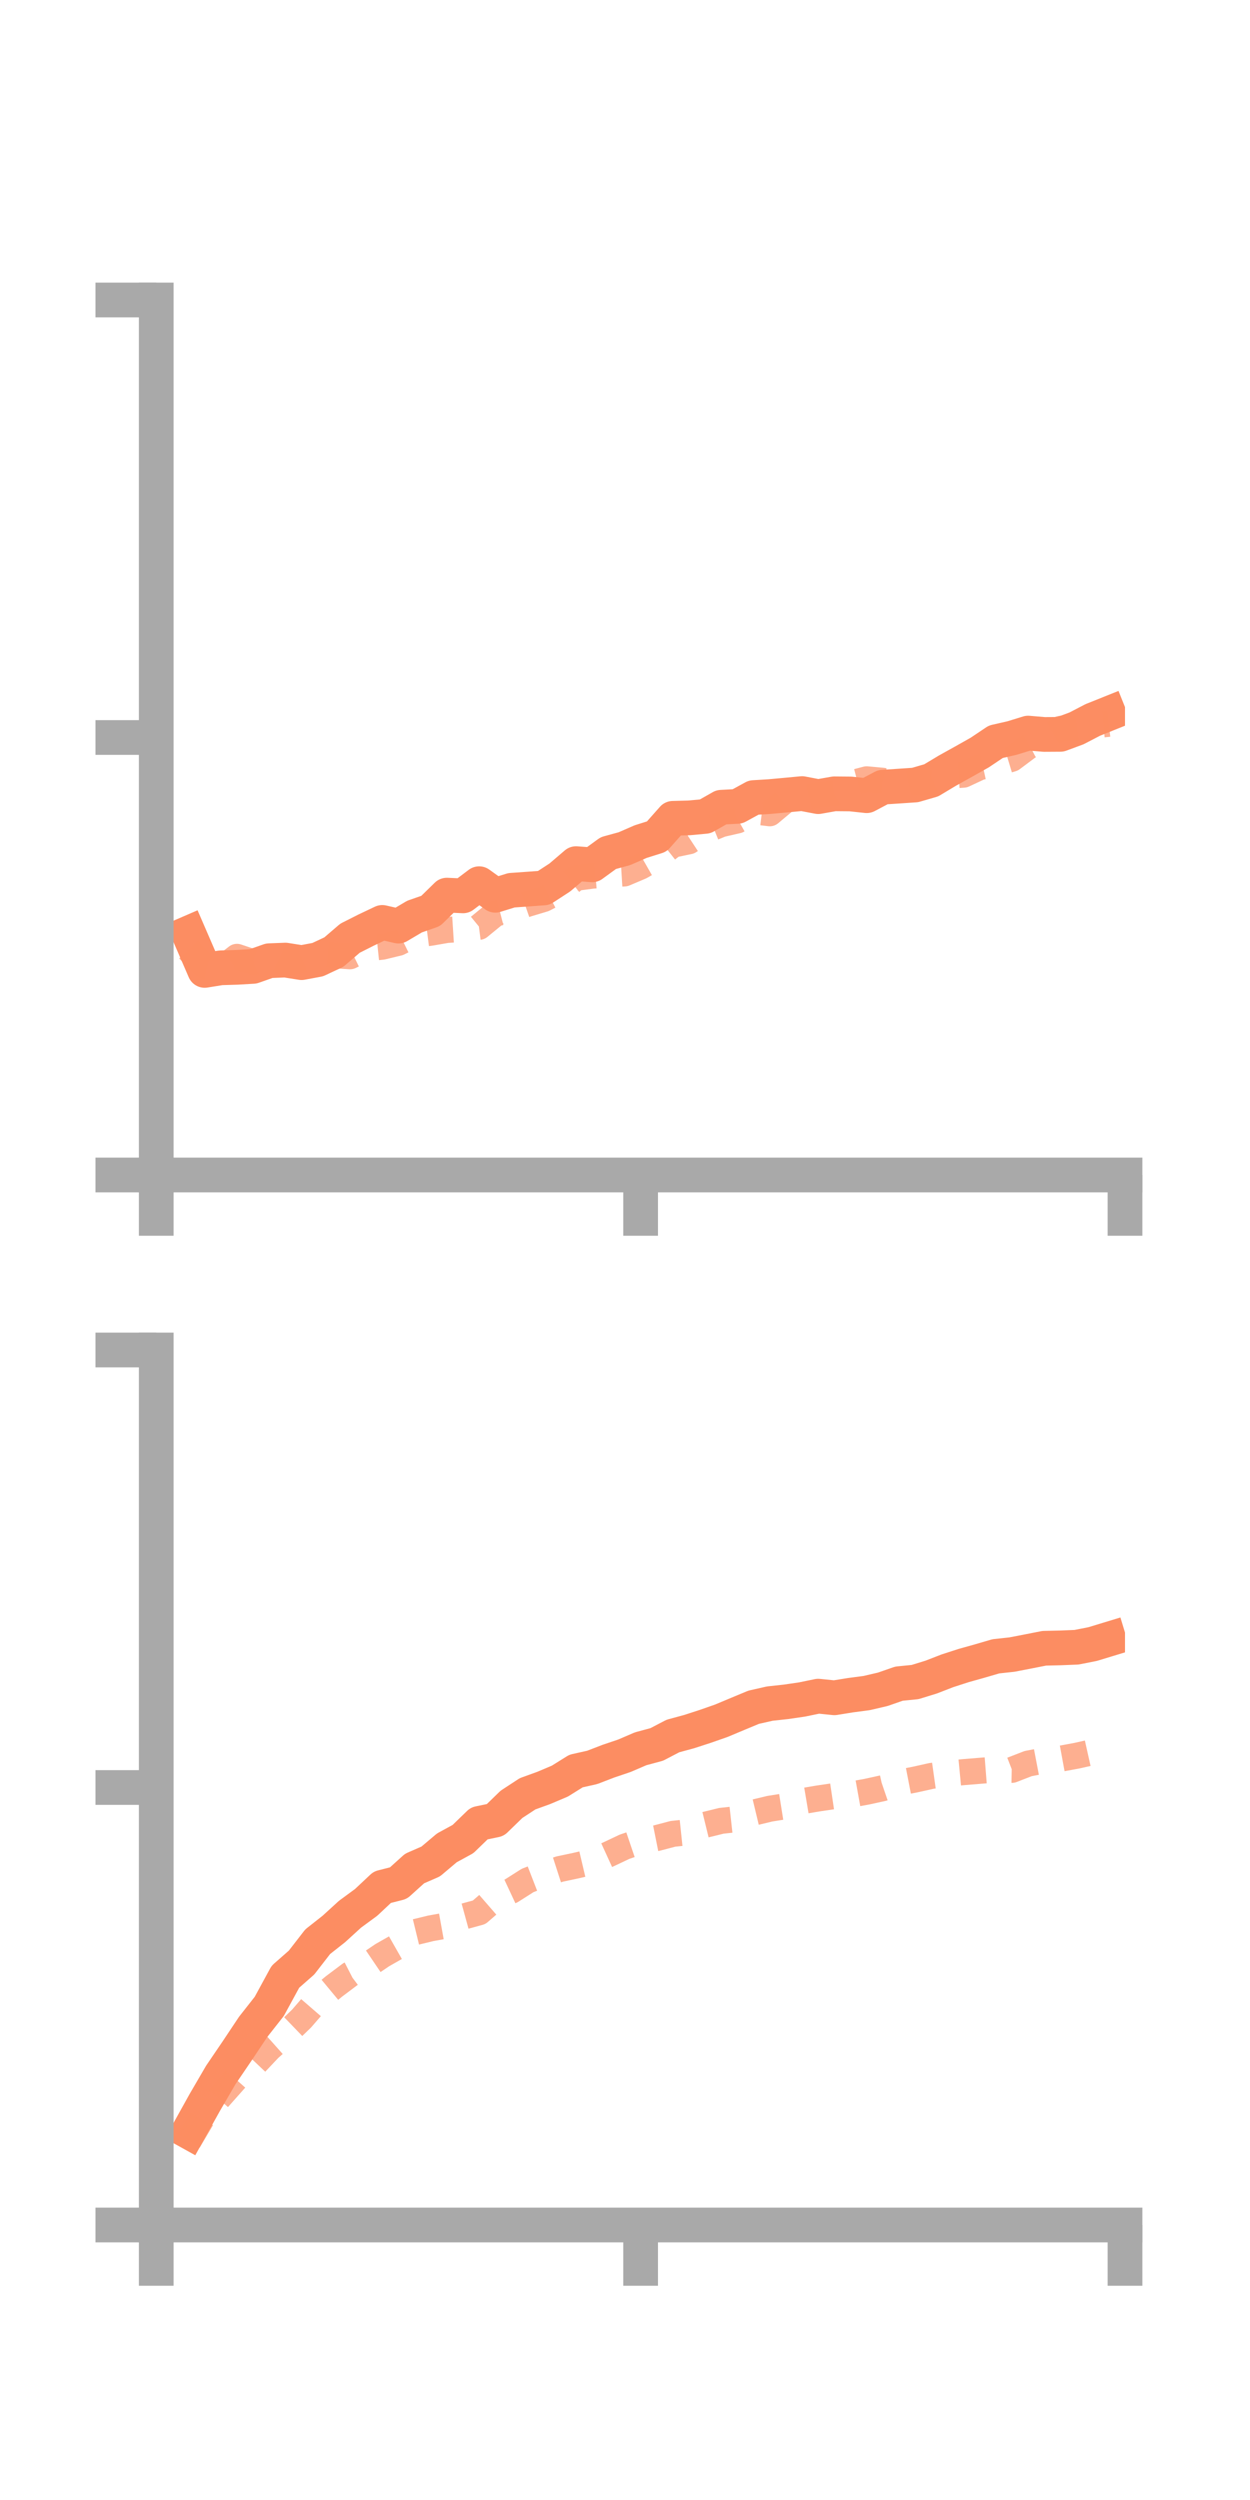 <?xml version="1.0" encoding="utf-8" standalone="no"?>
<!DOCTYPE svg PUBLIC "-//W3C//DTD SVG 1.1//EN"
  "http://www.w3.org/Graphics/SVG/1.1/DTD/svg11.dtd">
<!-- Created with matplotlib (https://matplotlib.org/) -->
<svg height="144pt" version="1.1" viewBox="0 0 72 144" width="72pt" xmlns="http://www.w3.org/2000/svg" xmlns:xlink="http://www.w3.org/1999/xlink">
 <defs>
  <style type="text/css">*{stroke-linecap:butt;stroke-linejoin:round;}</style>
 </defs>
 <g id="figure_1">
  <g id="patch_1">
   <path d="M 0 144 
L 72 144 
L 72 0 
L 0 0 
z
" style="fill:none;"/>
  </g>
  <g id="axes_1">
   <g id="patch_2">
    <path d="M 9 67.68 
L 64.8 67.68 
L 64.8 17.28 
L 9 17.28 
z
" style="fill:none;"/>
   </g>
   <g id="matplotlib.axis_1">
    <g id="xtick_1">
     <g id="line2d_1">
      <defs>
       <path d="M 0 0 
L 0 3.5 
" id="ma040ffc914" style="stroke:#a9a9a9;stroke-width:2;"/>
      </defs>
      <g>
       <use style="fill:#a9a9a9;stroke:#a9a9a9;stroke-width:2;" x="9" xlink:href="#ma040ffc914" y="67.68"/>
      </g>
     </g>
    </g>
    <g id="xtick_2">
     <g id="line2d_2">
      <g>
       <use style="fill:#a9a9a9;stroke:#a9a9a9;stroke-width:2;" x="36.9" xlink:href="#ma040ffc914" y="67.68"/>
      </g>
     </g>
    </g>
    <g id="xtick_3">
     <g id="line2d_3">
      <g>
       <use style="fill:#a9a9a9;stroke:#a9a9a9;stroke-width:2;" x="64.8" xlink:href="#ma040ffc914" y="67.68"/>
      </g>
     </g>
    </g>
   </g>
   <g id="matplotlib.axis_2">
    <g id="ytick_1">
     <g id="line2d_4">
      <defs>
       <path d="M 0 0 
L -3.5 0 
" id="m752b09e7df" style="stroke:#a9a9a9;stroke-width:2;"/>
      </defs>
      <g>
       <use style="fill:#a9a9a9;stroke:#a9a9a9;stroke-width:2;" x="9" xlink:href="#m752b09e7df" y="67.68"/>
      </g>
     </g>
    </g>
    <g id="ytick_2">
     <g id="line2d_5">
      <g>
       <use style="fill:#a9a9a9;stroke:#a9a9a9;stroke-width:2;" x="9" xlink:href="#m752b09e7df" y="42.48"/>
      </g>
     </g>
    </g>
    <g id="ytick_3">
     <g id="line2d_6">
      <g>
       <use style="fill:#a9a9a9;stroke:#a9a9a9;stroke-width:2;" x="9" xlink:href="#m752b09e7df" y="17.28"/>
      </g>
     </g>
    </g>
   </g>
   <g id="line2d_7">
    <path clip-path="url(#pf40a84b06a)" d="M 10.86 53.747 
L 11.79 55.896 
L 12.72 55.746 
L 13.65 55.718 
L 14.58 55.664 
L 15.51 55.337 
L 16.44 55.301 
L 17.37 55.449 
L 18.3 55.276 
L 19.23 54.84 
L 20.16 54.042 
L 21.09 53.572 
L 22.02 53.131 
L 22.95 53.344 
L 23.88 52.794 
L 24.81 52.469 
L 25.74 51.559 
L 26.67 51.602 
L 27.6 50.901 
L 28.53 51.568 
L 29.46 51.28 
L 30.39 51.214 
L 31.32 51.146 
L 32.25 50.54 
L 33.18 49.745 
L 34.11 49.815 
L 35.04 49.138 
L 35.97 48.883 
L 36.9 48.477 
L 37.83 48.184 
L 38.76 47.135 
L 39.69 47.11 
L 40.62 47.024 
L 41.55 46.497 
L 42.48 46.448 
L 43.41 45.94 
L 44.34 45.883 
L 45.27 45.798 
L 46.2 45.71 
L 47.13 45.887 
L 48.06 45.723 
L 48.99 45.732 
L 49.92 45.832 
L 50.85 45.341 
L 51.78 45.28 
L 52.71 45.217 
L 53.64 44.947 
L 54.57 44.389 
L 55.5 43.872 
L 56.43 43.348 
L 57.36 42.725 
L 58.29 42.512 
L 59.22 42.226 
L 60.15 42.305 
L 61.08 42.299 
L 62.01 41.954 
L 62.94 41.47 
L 63.87 41.097 
" style="fill:none;stroke:#fc8d62;stroke-linecap:square;stroke-width:2;"/>
   </g>
   <g id="line2d_8">
    <path clip-path="url(#pf40a84b06a)" d="M 10.86 54.685 
L 11.79 55.645 
L 12.72 55.834 
L 13.65 55.114 
L 14.58 55.427 
L 15.51 55.061 
L 16.44 55.5 
L 17.37 55.302 
L 18.3 54.912 
L 19.23 55.02 
L 20.16 55.082 
L 21.09 54.628 
L 22.02 54.53 
L 22.95 54.305 
L 23.88 53.847 
L 24.81 53.726 
L 25.74 53.565 
L 26.67 53.506 
L 27.6 53.386 
L 28.53 52.625 
L 29.46 52.384 
L 30.39 52.06 
L 31.32 51.781 
L 32.25 51.304 
L 33.18 50.562 
L 34.11 50.439 
L 35.04 50.366 
L 35.97 50.31 
L 36.9 49.915 
L 37.83 49.384 
L 38.76 48.651 
L 39.69 48.457 
L 40.62 47.846 
L 41.55 47.469 
L 42.48 47.256 
L 43.41 46.733 
L 44.34 46.845 
L 45.27 46.068 
L 46.2 46.003 
L 47.13 45.78 
L 48.06 45.712 
L 48.99 45.132 
L 49.92 44.888 
L 50.85 44.973 
L 51.78 45.236 
L 52.71 45.035 
L 53.64 45.099 
L 54.57 44.687 
L 55.5 44.622 
L 56.43 44.188 
L 57.36 43.984 
L 58.29 43.703 
L 59.22 43.008 
L 60.15 42.52 
L 61.08 41.981 
L 62.01 41.941 
L 62.94 41.792 
L 63.87 41.69 
" style="fill:none;stroke:#fc8d62;stroke-dasharray:1.5,1.5;stroke-dashoffset:0;stroke-opacity:0.7;stroke-width:1.5;"/>
   </g>
   <g id="patch_3">
    <path d="M 9 67.68 
L 9 17.28 
" style="fill:none;stroke:#a9a9a9;stroke-linecap:square;stroke-linejoin:miter;stroke-width:2;"/>
   </g>
   <g id="patch_4">
    <path d="M 64.8 67.68 
L 64.8 17.28 
" style="fill:none;"/>
   </g>
   <g id="patch_5">
    <path d="M 9 67.68 
L 64.8 67.68 
" style="fill:none;stroke:#a9a9a9;stroke-linecap:square;stroke-linejoin:miter;stroke-width:2;"/>
   </g>
   <g id="patch_6">
    <path d="M 9 17.28 
L 64.8 17.28 
" style="fill:none;"/>
   </g>
  </g>
  <g id="axes_2">
   <g id="patch_7">
    <path d="M 9 128.16 
L 64.8 128.16 
L 64.8 77.76 
L 9 77.76 
z
" style="fill:none;"/>
   </g>
   <g id="matplotlib.axis_3">
    <g id="xtick_4">
     <g id="line2d_9">
      <g>
       <use style="fill:#a9a9a9;stroke:#a9a9a9;stroke-width:2;" x="9" xlink:href="#ma040ffc914" y="128.16"/>
      </g>
     </g>
    </g>
    <g id="xtick_5">
     <g id="line2d_10">
      <g>
       <use style="fill:#a9a9a9;stroke:#a9a9a9;stroke-width:2;" x="36.9" xlink:href="#ma040ffc914" y="128.16"/>
      </g>
     </g>
    </g>
    <g id="xtick_6">
     <g id="line2d_11">
      <g>
       <use style="fill:#a9a9a9;stroke:#a9a9a9;stroke-width:2;" x="64.8" xlink:href="#ma040ffc914" y="128.16"/>
      </g>
     </g>
    </g>
   </g>
   <g id="matplotlib.axis_4">
    <g id="ytick_4">
     <g id="line2d_12">
      <g>
       <use style="fill:#a9a9a9;stroke:#a9a9a9;stroke-width:2;" x="9" xlink:href="#m752b09e7df" y="128.16"/>
      </g>
     </g>
    </g>
    <g id="ytick_5">
     <g id="line2d_13">
      <g>
       <use style="fill:#a9a9a9;stroke:#a9a9a9;stroke-width:2;" x="9" xlink:href="#m752b09e7df" y="102.96"/>
      </g>
     </g>
    </g>
    <g id="ytick_6">
     <g id="line2d_14">
      <g>
       <use style="fill:#a9a9a9;stroke:#a9a9a9;stroke-width:2;" x="9" xlink:href="#m752b09e7df" y="77.76"/>
      </g>
     </g>
    </g>
   </g>
   <g id="line2d_15">
    <path clip-path="url(#p173e4e614a)" d="M 10.86 122.784 
L 11.79 121.111 
L 12.72 119.515 
L 13.65 118.147 
L 14.58 116.751 
L 15.51 115.568 
L 16.44 113.86 
L 17.37 113.043 
L 18.3 111.842 
L 19.23 111.109 
L 20.16 110.26 
L 21.09 109.577 
L 22.02 108.704 
L 22.95 108.467 
L 23.88 107.627 
L 24.81 107.221 
L 25.74 106.436 
L 26.67 105.928 
L 27.6 105.027 
L 28.53 104.834 
L 29.46 103.931 
L 30.39 103.322 
L 31.32 102.985 
L 32.25 102.591 
L 33.18 102.011 
L 34.11 101.803 
L 35.04 101.445 
L 35.97 101.13 
L 36.9 100.73 
L 37.83 100.479 
L 38.76 99.994 
L 39.69 99.742 
L 40.62 99.44 
L 41.55 99.115 
L 42.48 98.725 
L 43.41 98.338 
L 44.34 98.127 
L 45.27 98.026 
L 46.2 97.89 
L 47.13 97.698 
L 48.06 97.793 
L 48.99 97.643 
L 49.92 97.52 
L 50.85 97.303 
L 51.78 96.979 
L 52.71 96.886 
L 53.64 96.599 
L 54.57 96.238 
L 55.5 95.937 
L 56.43 95.676 
L 57.36 95.404 
L 58.29 95.303 
L 59.22 95.123 
L 60.15 94.94 
L 61.08 94.919 
L 62.01 94.881 
L 62.94 94.697 
L 63.87 94.414 
" style="fill:none;stroke:#fc8d62;stroke-linecap:square;stroke-width:2;"/>
   </g>
   <g id="line2d_16">
    <path clip-path="url(#p173e4e614a)" d="M 10.86 123.32 
L 11.79 121.749 
L 12.72 120.702 
L 13.65 119.654 
L 14.58 118.977 
L 15.51 117.994 
L 16.44 117.167 
L 17.37 116.27 
L 18.3 115.195 
L 19.23 114.424 
L 20.16 113.725 
L 21.09 113.247 
L 22.02 112.617 
L 22.95 112.088 
L 23.88 111.298 
L 24.81 111.072 
L 25.74 110.904 
L 26.67 110.402 
L 27.6 110.147 
L 28.53 109.34 
L 29.46 108.906 
L 30.39 108.315 
L 31.32 107.955 
L 32.25 107.655 
L 33.18 107.458 
L 34.11 107.239 
L 35.04 106.814 
L 35.97 106.374 
L 36.9 106.059 
L 37.83 105.873 
L 38.76 105.629 
L 39.69 105.531 
L 40.62 105.107 
L 41.55 104.879 
L 42.48 104.777 
L 43.41 104.405 
L 44.34 104.182 
L 45.27 104.034 
L 46.2 103.747 
L 47.13 103.591 
L 48.06 103.453 
L 48.99 103.371 
L 49.92 103.203 
L 50.85 102.999 
L 51.78 102.682 
L 52.71 102.502 
L 53.64 102.295 
L 54.57 102.164 
L 55.5 102.075 
L 56.43 101.999 
L 57.36 101.926 
L 58.29 101.944 
L 59.22 101.583 
L 60.15 101.405 
L 61.08 101.302 
L 62.01 101.131 
L 62.94 100.923 
L 63.87 100.802 
" style="fill:none;stroke:#fc8d62;stroke-dasharray:1.5,1.5;stroke-dashoffset:0;stroke-opacity:0.7;stroke-width:1.5;"/>
   </g>
   <g id="patch_8">
    <path d="M 9 128.16 
L 9 77.76 
" style="fill:none;stroke:#a9a9a9;stroke-linecap:square;stroke-linejoin:miter;stroke-width:2;"/>
   </g>
   <g id="patch_9">
    <path d="M 64.8 128.16 
L 64.8 77.76 
" style="fill:none;"/>
   </g>
   <g id="patch_10">
    <path d="M 9 128.16 
L 64.8 128.16 
" style="fill:none;stroke:#a9a9a9;stroke-linecap:square;stroke-linejoin:miter;stroke-width:2;"/>
   </g>
   <g id="patch_11">
    <path d="M 9 77.76 
L 64.8 77.76 
" style="fill:none;"/>
   </g>
  </g>
 </g>
 <defs>
  <clipPath id="pf40a84b06a">
   <rect height="50.4" width="55.8" x="9" y="17.28"/>
  </clipPath>
  <clipPath id="p173e4e614a">
   <rect height="50.4" width="55.8" x="9" y="77.76"/>
  </clipPath>
 </defs>
</svg>
